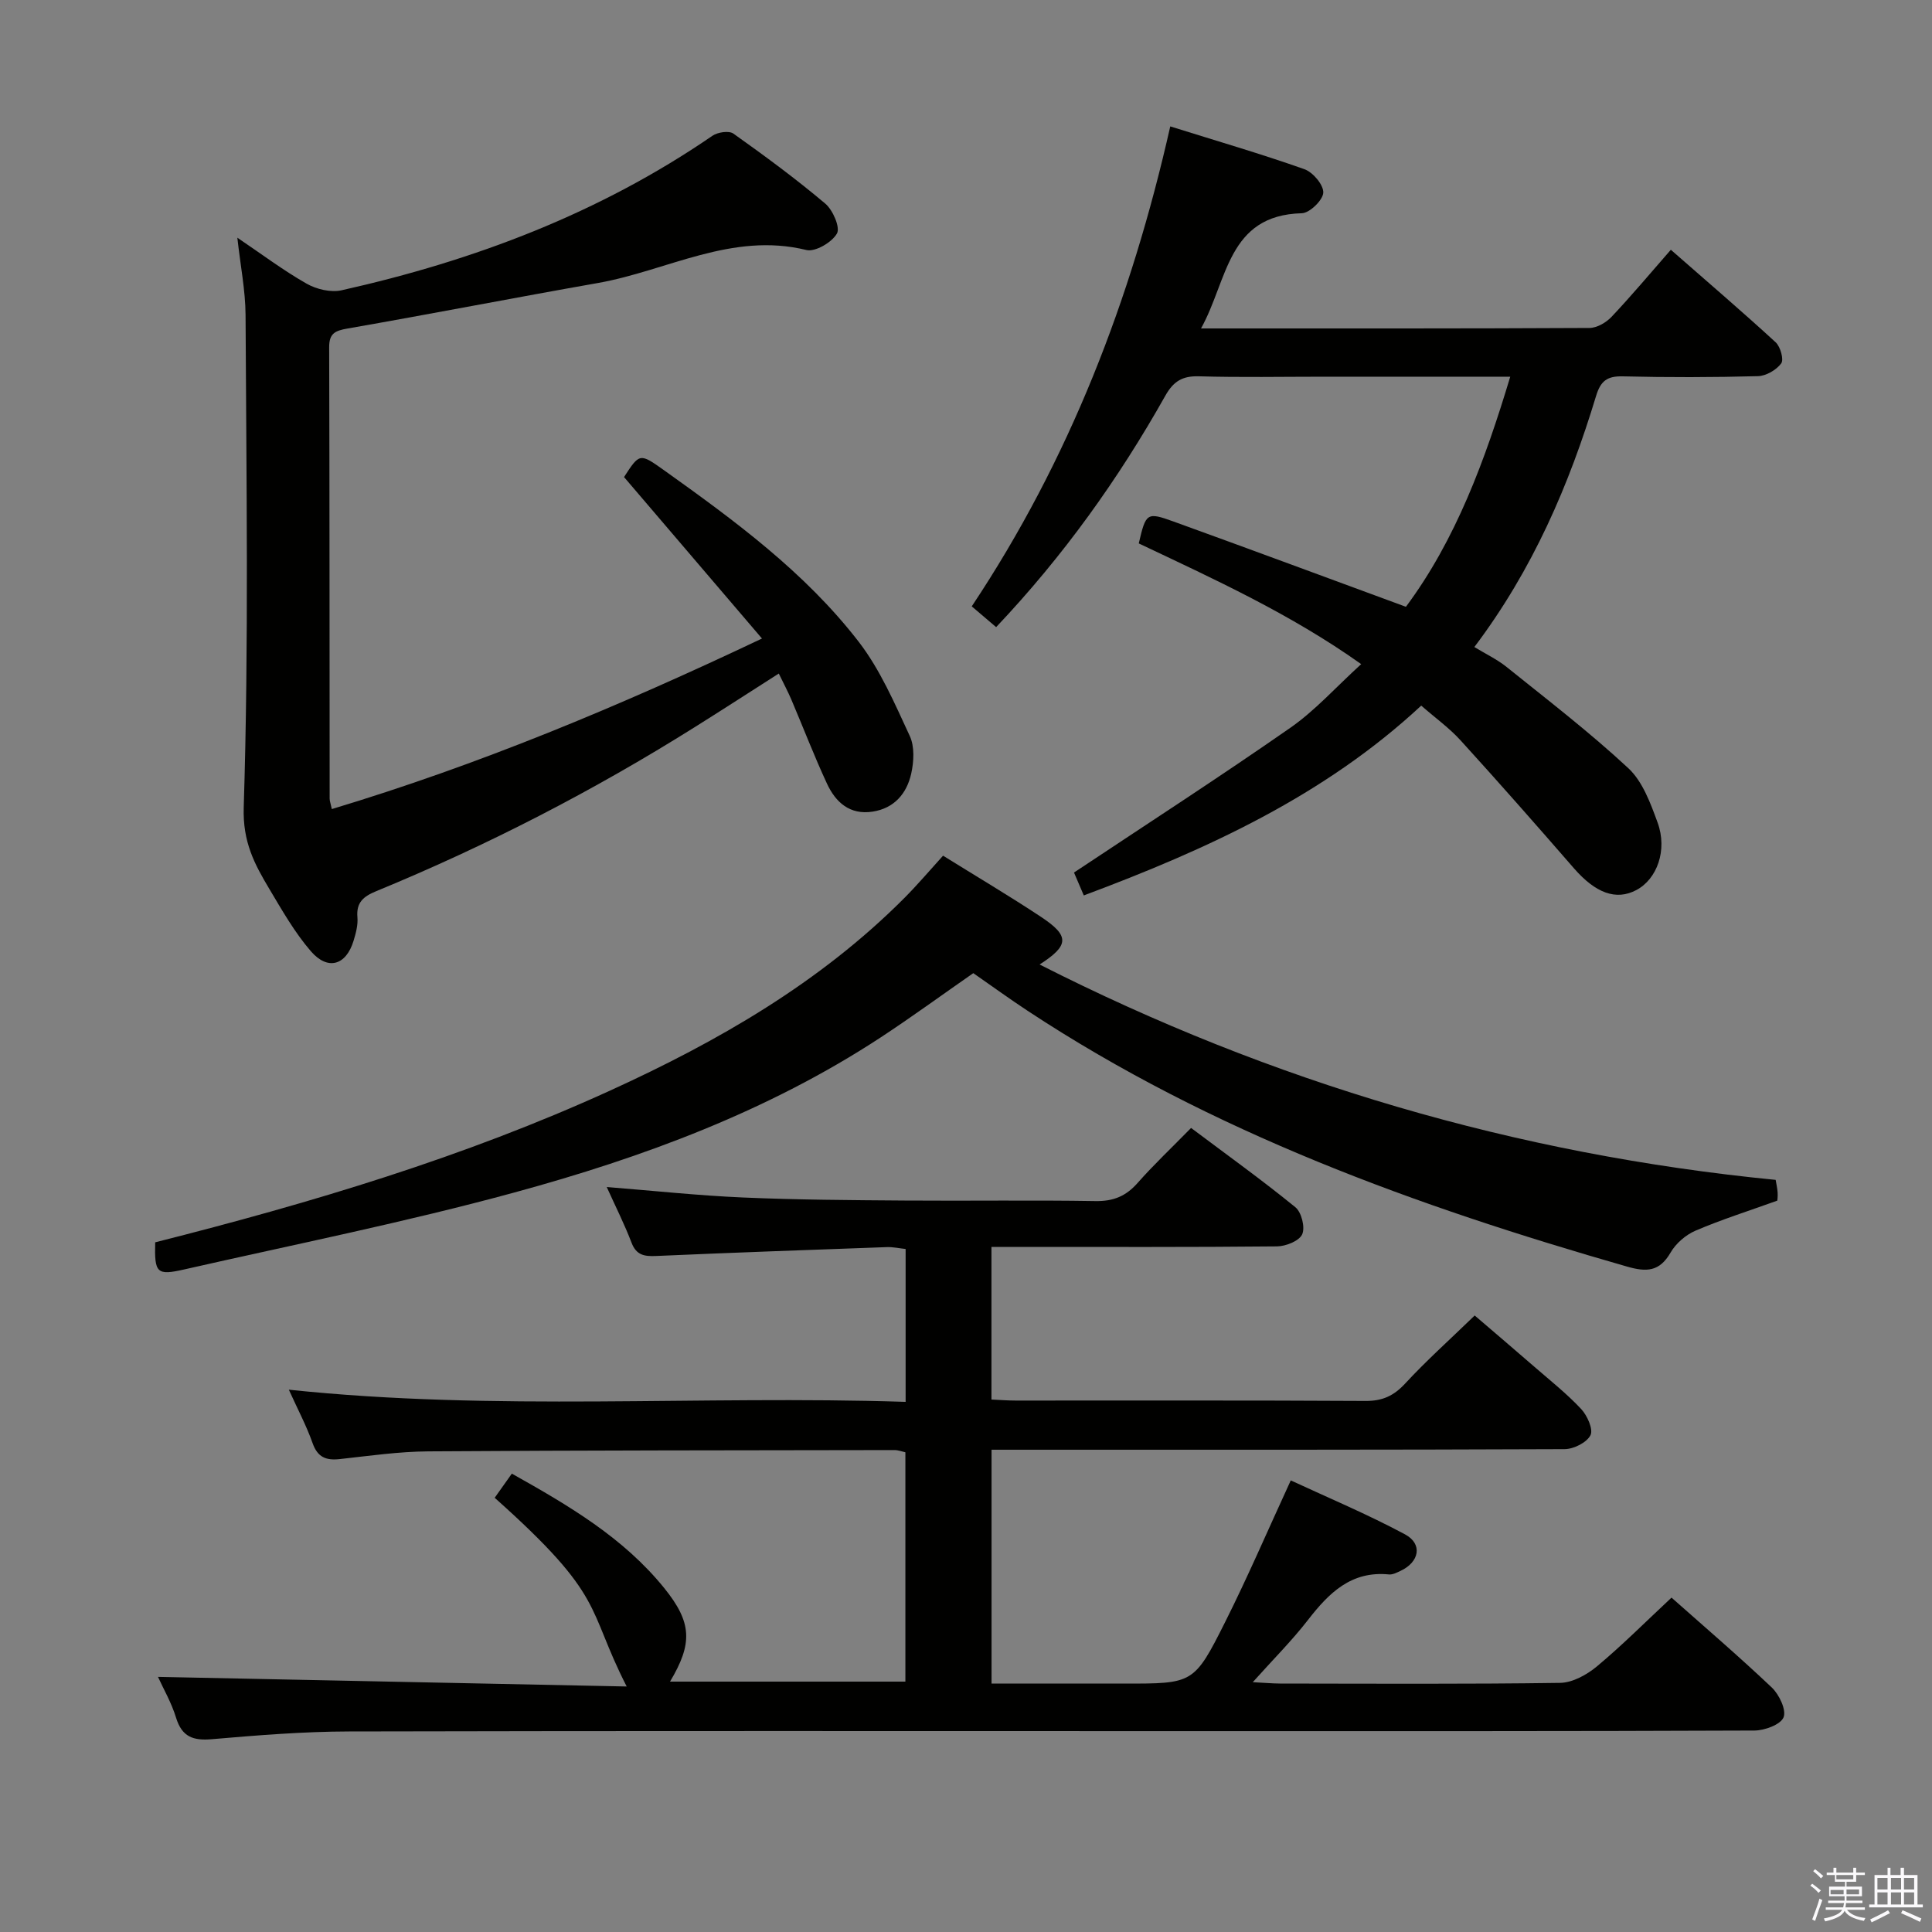 <svg enable-background="new 0 0 400 400" viewBox="0 0 400 400" xmlns="http://www.w3.org/2000/svg"><rect x="0" y="0" width="400" height="400" fill="#808080" stroke="none"/><path d="m374.8 390.4.4-.4c.7.5 1.3 1 1.8 1.4l-.5.5c-.5-.6-1.1-1.1-1.7-1.5zm1 7.3-.6-.3c.5-1.4 1.1-2.8 1.5-4.3.2.1.4.2.6.3-.5 1.3-1 2.8-1.5 4.3zm-.4-10.3.4-.4c.4.3 1 .8 1.7 1.4l-.5.5c-.4-.5-1-1-1.6-1.5zm2.5.3h1.7v-1h.6v1h3.5v-1h.6v1h1.8v.5h-1.8v1.4h-2v1h3.2v2h-3.2v.9h3.3v.5h-3.4c0 .3-.1.6-.1.9h4v.5h-3.7c.7.9 1.9 1.5 3.8 1.7-.1.2-.2.4-.3.6-2.1-.4-3.5-1.1-4-2.1-.4 1-1.8 1.7-4 2.2-.1-.2-.2-.4-.3-.6 2.1-.4 3.4-1 3.8-1.8h-3.4v-.5h3.6c.1-.3.1-.6.2-.9h-3.3v-.5h3.4c0-.3 0-.6 0-.9h-3.2v-2h3.3v-1h-2.1v-1.4h-1.7v-.5zm1.1 3.5v1h2.7c0-.3 0-.4 0-.4 0-.2 0-.2 0-.2 0-.1 0-.2 0-.3h-2.7zm1.2-3v.9h3.5v-.9zm4.7 3h-2.6v.6.4h2.6z" fill="#fbfafc"/><path d="m393.6 386.7h.6v1.5h2.8v6.1h1.1v.6h-11.1v-.6h1.1v-6.1h2.7v-1.5h.6v1.5h2.1v-1.5zm-2.7 8.8.4.6c-1.2.6-2.5 1.3-3.8 1.9-.1-.2-.2-.4-.3-.6 1.2-.6 2.5-1.2 3.7-1.9zm-2.2-6.7v2.4h2.1v-2.4zm0 3v2.5h2.1v-2.5zm2.8-3v2.4h2.1v-2.4zm0 3v2.5h2.1v-2.5zm6 6.1c-1.4-.7-2.7-1.3-3.9-1.8l.3-.6c1.5.6 2.7 1.2 3.9 1.7zm-1.2-9.1h-2.1v2.4h2.1zm-2.1 3v2.5h2.1v-2.5z" fill="#fbfafc"/><g fill="#010100"><path d="m346.07 330.77c6.67 5.92 13.88 12.09 20.76 18.61 1.53 1.46 3.05 4.64 2.44 6.17-.61 1.51-3.91 2.73-6.04 2.74-38.83.16-77.66.12-116.49.12-58.16 0-116.33-.07-174.49.07-9.46.02-18.93.79-28.36 1.6-3.9.34-6.22-.47-7.44-4.45-.95-3.12-2.64-6.02-3.74-8.45 32.22.66 64.32 1.32 97.04 1.99-8.45-16.53-4.16-18.41-27.33-39.07 1.09-1.53 2.2-3.1 3.55-5 11.81 6.62 23.11 13.26 31.54 23.68 5.77 7.13 5.94 11.46 1.21 19.38h48.73c0-15.76 0-31.48 0-47.48-.74-.16-1.51-.47-2.28-.46-32.16.05-64.32.05-96.48.27-6.13.04-12.25.93-18.36 1.6-2.86.31-4.59-.39-5.62-3.33-1.26-3.57-3.06-6.95-4.91-11.04 42.72 4.51 85.06 1.14 127.7 2.52 0-10.83 0-21.07 0-31.65-1.31-.14-2.59-.43-3.85-.39-15.95.57-31.91 1.14-47.86 1.84-2.41.1-4.05-.17-5.04-2.76-1.46-3.83-3.32-7.5-5.13-11.52 9.77.78 18.99 1.77 28.24 2.17 11.14.48 22.29.55 33.44.63 13.17.1 26.33-.11 39.5.11 3.68.06 6.28-.99 8.69-3.71 3.41-3.86 7.17-7.41 11.11-11.43 7.39 5.55 14.67 10.77 21.6 16.42 1.27 1.03 2.05 4.19 1.4 5.61-.62 1.37-3.38 2.47-5.21 2.49-17.83.18-35.66.11-53.5.11-1.79 0-3.57 0-5.62 0v31.6c1.75.08 3.37.21 4.98.21 24.16.01 48.33-.06 72.49.08 3.47.02 5.81-1.05 8.16-3.58 4.4-4.76 9.25-9.1 14.42-14.11 3.96 3.4 8.21 7.01 12.42 10.67 3.27 2.84 6.69 5.55 9.63 8.7 1.26 1.35 2.54 4.22 1.92 5.42-.78 1.52-3.49 2.88-5.37 2.88-37.5.16-74.99.12-112.49.12-1.96 0-3.91 0-6.14 0v48.42h27.45c14.29 0 14.47.09 20.93-12.78 4.68-9.33 8.81-18.95 13.57-29.29 7.64 3.55 15.85 6.99 23.65 11.17 3.73 2 2.97 5.78-.98 7.59-.74.34-1.59.79-2.35.71-7.8-.77-12.41 3.82-16.73 9.39-3.33 4.3-7.21 8.17-11.46 12.92 2.45.12 4.05.27 5.64.28 19.33.02 38.66.14 57.99-.14 2.58-.04 5.53-1.67 7.61-3.4 5.22-4.35 10.05-9.2 15.46-14.25z"/><path d="m248.66 68c27.46 0 53.95.04 80.43-.1 1.55-.01 3.45-1.12 4.57-2.31 4.11-4.35 7.96-8.95 12.27-13.88 8.1 7.1 15.02 13.01 21.71 19.17.98.91 1.72 3.57 1.14 4.36-1.01 1.36-3.12 2.59-4.81 2.64-9.32.25-18.66.27-27.99.04-3.24-.08-4.59.95-5.53 4.06-5.57 18.39-13.07 35.9-25.2 51.98 2.34 1.43 4.71 2.55 6.69 4.14 8.51 6.85 17.22 13.53 25.2 20.96 2.96 2.76 4.59 7.26 6.05 11.25 2.08 5.71-.12 11.71-4.41 13.97-4.21 2.23-8.46.61-12.93-4.53-7.73-8.89-15.51-17.74-23.44-26.45-2.33-2.57-5.22-4.64-8.16-7.21-20.04 18.64-44.25 29.73-69.86 39.3-.9-2.11-1.71-4-2.03-4.74 15.32-10.19 30.23-19.83 44.79-29.97 5.14-3.58 9.41-8.39 14.67-13.18-14.71-10.45-30.49-17.61-46.05-24.99 1.47-6.31 1.65-6.54 7.18-4.54 15.88 5.74 31.71 11.62 48.13 17.66 10.32-13.87 16.36-30.25 21.6-47.64-13.18 0-25.82 0-38.46 0-8.66 0-17.33.17-25.99-.08-3.45-.1-5.29 1.04-6.98 4.05-9.66 17.17-21.04 33.11-35.01 47.88-1.7-1.45-3.27-2.78-5.05-4.3 20.2-30.34 32.99-63.48 41.1-99.37 9.57 3 18.76 5.67 27.77 8.86 1.77.62 3.99 3.26 3.91 4.86-.08 1.55-2.82 4.22-4.45 4.26-15.4.39-15.31 13.87-20.86 23.85z"/><path d="m49.14 49.21c5.05 3.41 9.52 6.78 14.34 9.52 2.04 1.16 5.01 1.87 7.24 1.37 27.45-6.14 53.41-15.95 76.78-31.99 1.09-.75 3.43-1.1 4.34-.45 6.5 4.62 12.94 9.36 19.03 14.5 1.57 1.33 3.13 4.94 2.41 6.19-1.04 1.83-4.5 3.86-6.33 3.41-15.43-3.78-28.83 4.3-43.14 6.83-17.31 3.05-34.56 6.41-51.87 9.43-2.57.45-3.8 1-3.79 3.88.09 31.15.07 62.31.1 93.46 0 .48.2.96.45 2.15 30.3-9.13 59.29-21.18 89.06-35.31-9.78-11.46-19.12-22.39-28.56-33.43 3.21-4.95 3.25-5 8.24-1.44 14.66 10.46 29.22 21.15 40.32 35.51 4.48 5.8 7.48 12.82 10.6 19.54 1.02 2.19.85 5.3.3 7.78-.92 4.11-3.49 7.19-8 7.88-4.73.73-7.66-1.95-9.45-5.81-2.65-5.71-4.91-11.61-7.38-17.41-.71-1.66-1.56-3.25-2.59-5.37-6.03 3.85-11.68 7.51-17.39 11.09-21.01 13.19-43 24.52-65.94 33.96-2.62 1.08-4.18 2.3-3.91 5.41.14 1.59-.32 3.3-.8 4.87-1.55 5.09-5.33 6.23-8.85 2.15-3.33-3.86-5.92-8.41-8.55-12.82-3.09-5.18-5.57-9.75-5.34-16.97 1.07-33.95.54-67.96.38-101.94-.03-5.08-1.06-10.15-1.7-15.99z"/><path d="m32.13 257.21c32.37-8.18 63.97-17.64 94.13-31.39 22.37-10.2 43.5-22.34 61.03-39.95 2.68-2.7 5.15-5.61 7.96-8.71 6.82 4.24 13.64 8.28 20.25 12.65 6 3.97 5.89 5.92-.26 9.88 48 24.37 98.59 39.32 152.39 44.59.13.8.35 1.72.41 2.65.05.81-.07 1.63-.07 1.65-5.94 2.14-11.54 3.91-16.92 6.21-2.03.87-4.08 2.64-5.18 4.55-2.29 3.95-4.95 4.06-9.02 2.89-43.58-12.5-85.94-27.8-124.1-52.96-3.75-2.47-7.38-5.11-11.24-7.79-6.39 4.44-12.68 9.04-19.18 13.31-23.33 15.29-49.22 24.85-75.86 32.11-22.54 6.15-45.51 10.74-68.31 15.92-5.73 1.3-6.19.76-6.03-5.61z"/></g></svg>